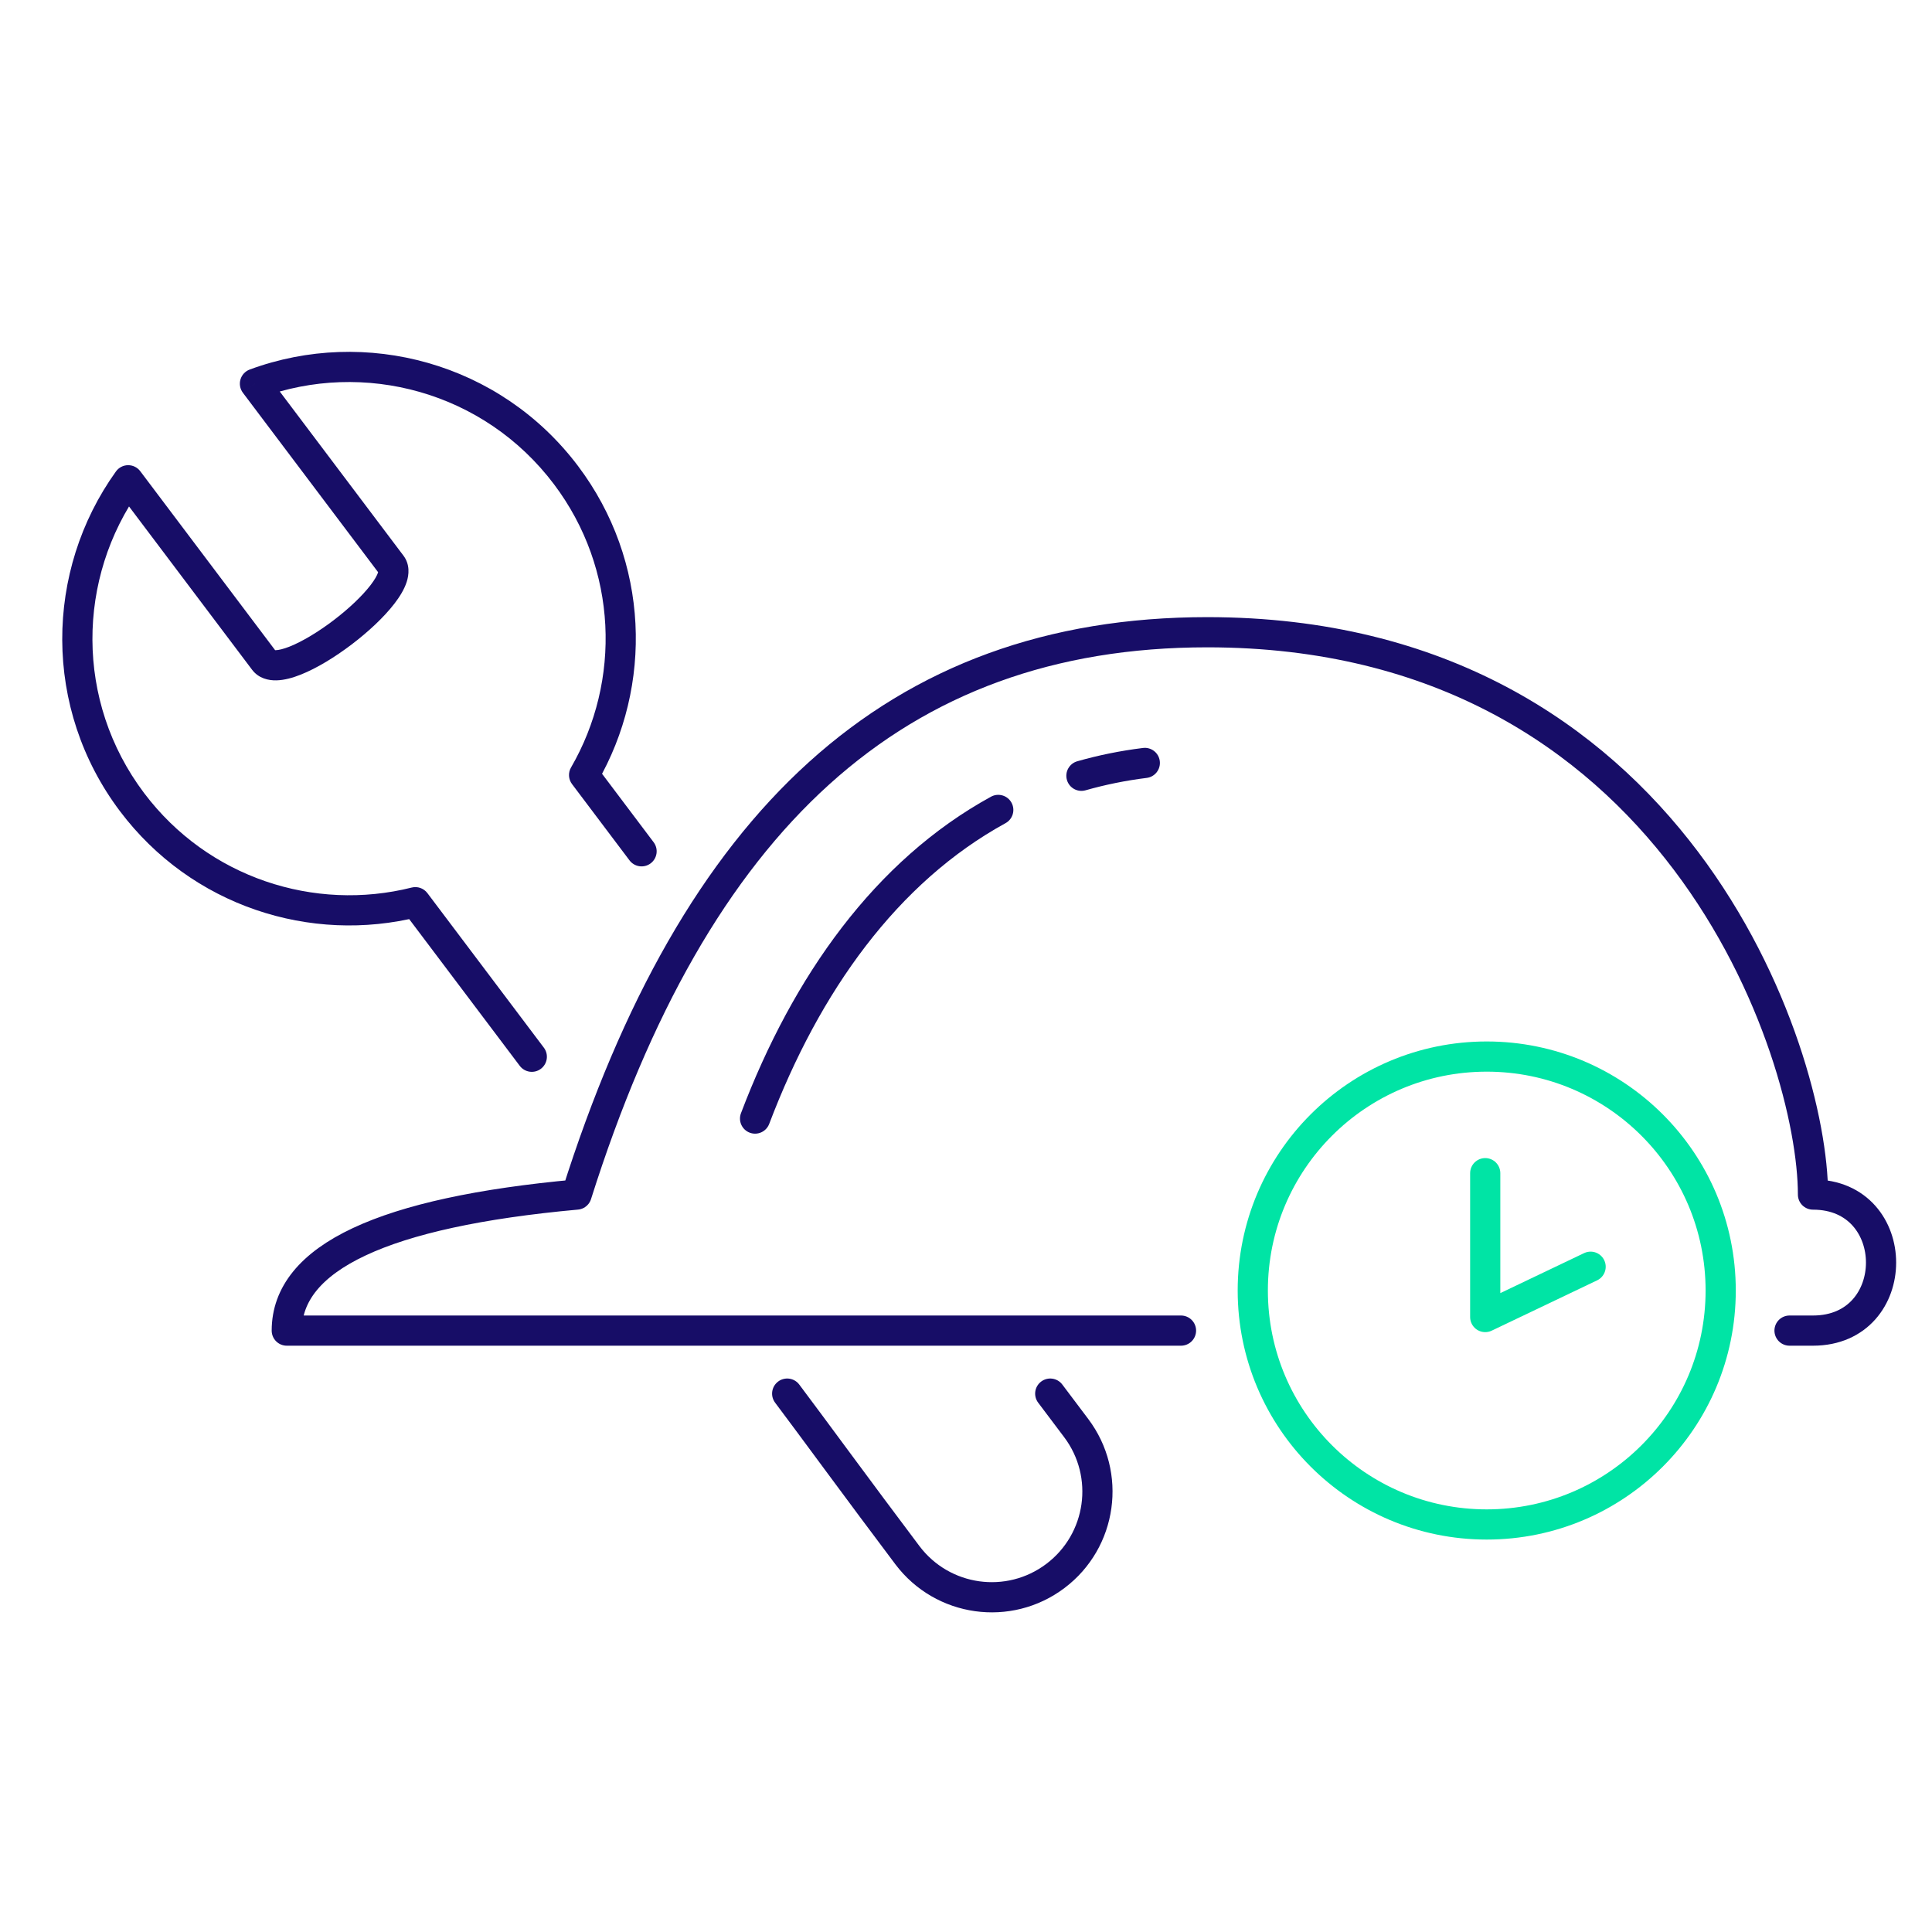 <svg width="128" height="128" viewBox="0 0 128 128" fill="none" xmlns="http://www.w3.org/2000/svg">
<path d="M34.435 70.614C34.767 71.055 35.394 71.144 35.835 70.811C36.276 70.479 36.364 69.852 36.032 69.411L34.435 70.614ZM27.517 59.773L28.316 59.171C28.074 58.85 27.663 58.705 27.273 58.803L27.517 59.773ZM8.749 53.145L7.95 53.746L8.749 53.145ZM8.493 31.819L9.292 31.218C9.1 30.963 8.799 30.816 8.481 30.82C8.163 30.823 7.866 30.978 7.681 31.236L8.493 31.819ZM17.497 43.769L18.296 43.167L17.497 43.769ZM25.93 37.414L26.729 36.812L25.93 37.414ZM16.892 25.42L16.546 24.482C16.249 24.592 16.022 24.835 15.932 25.139C15.843 25.442 15.903 25.77 16.093 26.022L16.892 25.42ZM37.5 31.479L38.298 30.877L37.5 31.479ZM38.698 51.347L37.833 50.846C37.631 51.193 37.657 51.628 37.899 51.949L38.698 51.347ZM41.707 57.002C42.04 57.443 42.667 57.532 43.108 57.199C43.549 56.867 43.637 56.24 43.304 55.799L41.707 57.002ZM70.38 91.729C70.048 91.288 69.421 91.2 68.98 91.532C68.538 91.865 68.45 92.492 68.783 92.933L70.38 91.729ZM71.299 94.61L72.097 94.008L71.299 94.61ZM60.118 103.035L59.319 103.637L60.118 103.035ZM52.952 91.729C52.62 91.288 51.993 91.2 51.552 91.532C51.111 91.865 51.022 92.492 51.355 92.933L52.952 91.729ZM36.032 69.411C34.427 67.281 31.855 63.868 28.316 59.171L26.718 60.374C30.258 65.072 32.83 68.485 34.435 70.614L36.032 69.411ZM27.273 58.803C20.844 60.417 13.786 58.167 9.548 52.543L7.95 53.746C12.689 60.035 20.579 62.546 27.761 60.742L27.273 58.803ZM9.548 52.543C4.961 46.457 5.084 38.286 9.305 32.402L7.681 31.236C2.963 37.81 2.823 46.942 7.95 53.746L9.548 52.543ZM7.694 32.421L16.699 44.37L18.296 43.167L9.292 31.218L7.694 32.421ZM16.699 44.37C17.137 44.952 17.797 45.089 18.322 45.075C18.845 45.062 19.403 44.904 19.93 44.694C20.997 44.27 22.21 43.524 23.303 42.693C24.396 41.862 25.439 40.894 26.136 39.986C26.481 39.538 26.784 39.049 26.943 38.558C27.1 38.074 27.169 37.397 26.729 36.812L25.131 38.016C25.012 37.858 25.101 37.755 25.041 37.942C24.982 38.122 24.831 38.401 24.55 38.767C23.996 39.488 23.101 40.335 22.093 41.101C21.084 41.867 20.032 42.501 19.191 42.836C18.764 43.005 18.457 43.071 18.271 43.076C18.086 43.08 18.192 43.029 18.296 43.167L16.699 44.37ZM26.729 36.812L17.691 24.819L16.093 26.022L25.131 38.016L26.729 36.812ZM17.238 26.358C24.096 23.825 32.077 25.944 36.701 32.081L38.298 30.877C33.128 24.016 24.208 21.652 16.546 24.482L17.238 26.358ZM36.701 32.081C40.94 37.705 41.157 45.11 37.833 50.846L39.563 51.849C43.276 45.442 43.037 37.166 38.298 30.877L36.701 32.081ZM37.899 51.949C39.612 54.222 40.882 55.907 41.707 57.002L43.304 55.799C42.479 54.703 41.209 53.019 39.496 50.745L37.899 51.949ZM68.783 92.933C68.974 93.186 69.212 93.502 69.498 93.882C69.784 94.262 70.118 94.705 70.5 95.212L72.097 94.008C71.716 93.502 71.382 93.058 71.096 92.679C70.809 92.299 70.571 91.982 70.38 91.729L68.783 92.933ZM70.5 95.212C72.494 97.858 71.966 101.62 69.319 103.614L70.523 105.212C74.051 102.553 74.756 97.537 72.097 94.008L70.5 95.212ZM69.319 103.614C66.673 105.609 62.911 105.08 60.916 102.433L59.319 103.637C61.978 107.166 66.994 107.871 70.523 105.212L69.319 103.614ZM60.916 102.433C59.347 100.351 57.751 98.199 56.35 96.306C54.951 94.415 53.742 92.777 52.952 91.729L51.355 92.933C52.138 93.971 53.338 95.599 54.742 97.496C56.144 99.389 57.744 101.547 59.319 103.637L60.916 102.433Z" fill="#170D67"/>
<path d="M49.091 73.754C48.895 74.27 49.155 74.847 49.671 75.043C50.188 75.239 50.765 74.979 50.961 74.463L49.091 73.754ZM66.618 54.537C67.103 54.272 67.28 53.664 67.014 53.179C66.749 52.695 66.141 52.518 65.657 52.783L66.618 54.537ZM71.373 50.436C70.842 50.587 70.534 51.141 70.686 51.672C70.837 52.203 71.39 52.511 71.921 52.359L71.373 50.436ZM75.97 51.539C76.518 51.471 76.907 50.972 76.839 50.423C76.771 49.876 76.271 49.486 75.723 49.555L75.97 51.539ZM50.961 74.463C54.303 65.653 59.48 58.449 66.618 54.537L65.657 52.783C57.962 57.001 52.535 64.675 49.091 73.754L50.961 74.463ZM71.921 52.359C73.216 51.99 74.565 51.714 75.97 51.539L75.723 49.555C74.217 49.742 72.767 50.038 71.373 50.436L71.921 52.359Z" fill="#170D67"/>
<path d="M118.561 88.156C119.22 88.156 119.742 88.156 120.115 88.156C126.128 88.156 126.128 79.143 120.115 79.143C120.115 69.835 111.036 41.887 79.985 41.887C59.284 41.887 46.033 54.381 38.203 79.143C25.401 80.308 19 83.312 19 88.156C19 88.156 52.263 88.156 78.244 88.156" stroke="#170D67" stroke-width="2" stroke-linecap="round" stroke-linejoin="round"/>
<circle cx="98.5" cy="85.5" r="15.5" stroke="#00E4A5" stroke-width="2"/>
<path d="M98.4 77.726V87.257L105.382 83.924" stroke="#00E4A5" stroke-width="2" stroke-linecap="round" stroke-linejoin="round"/>
</svg>
